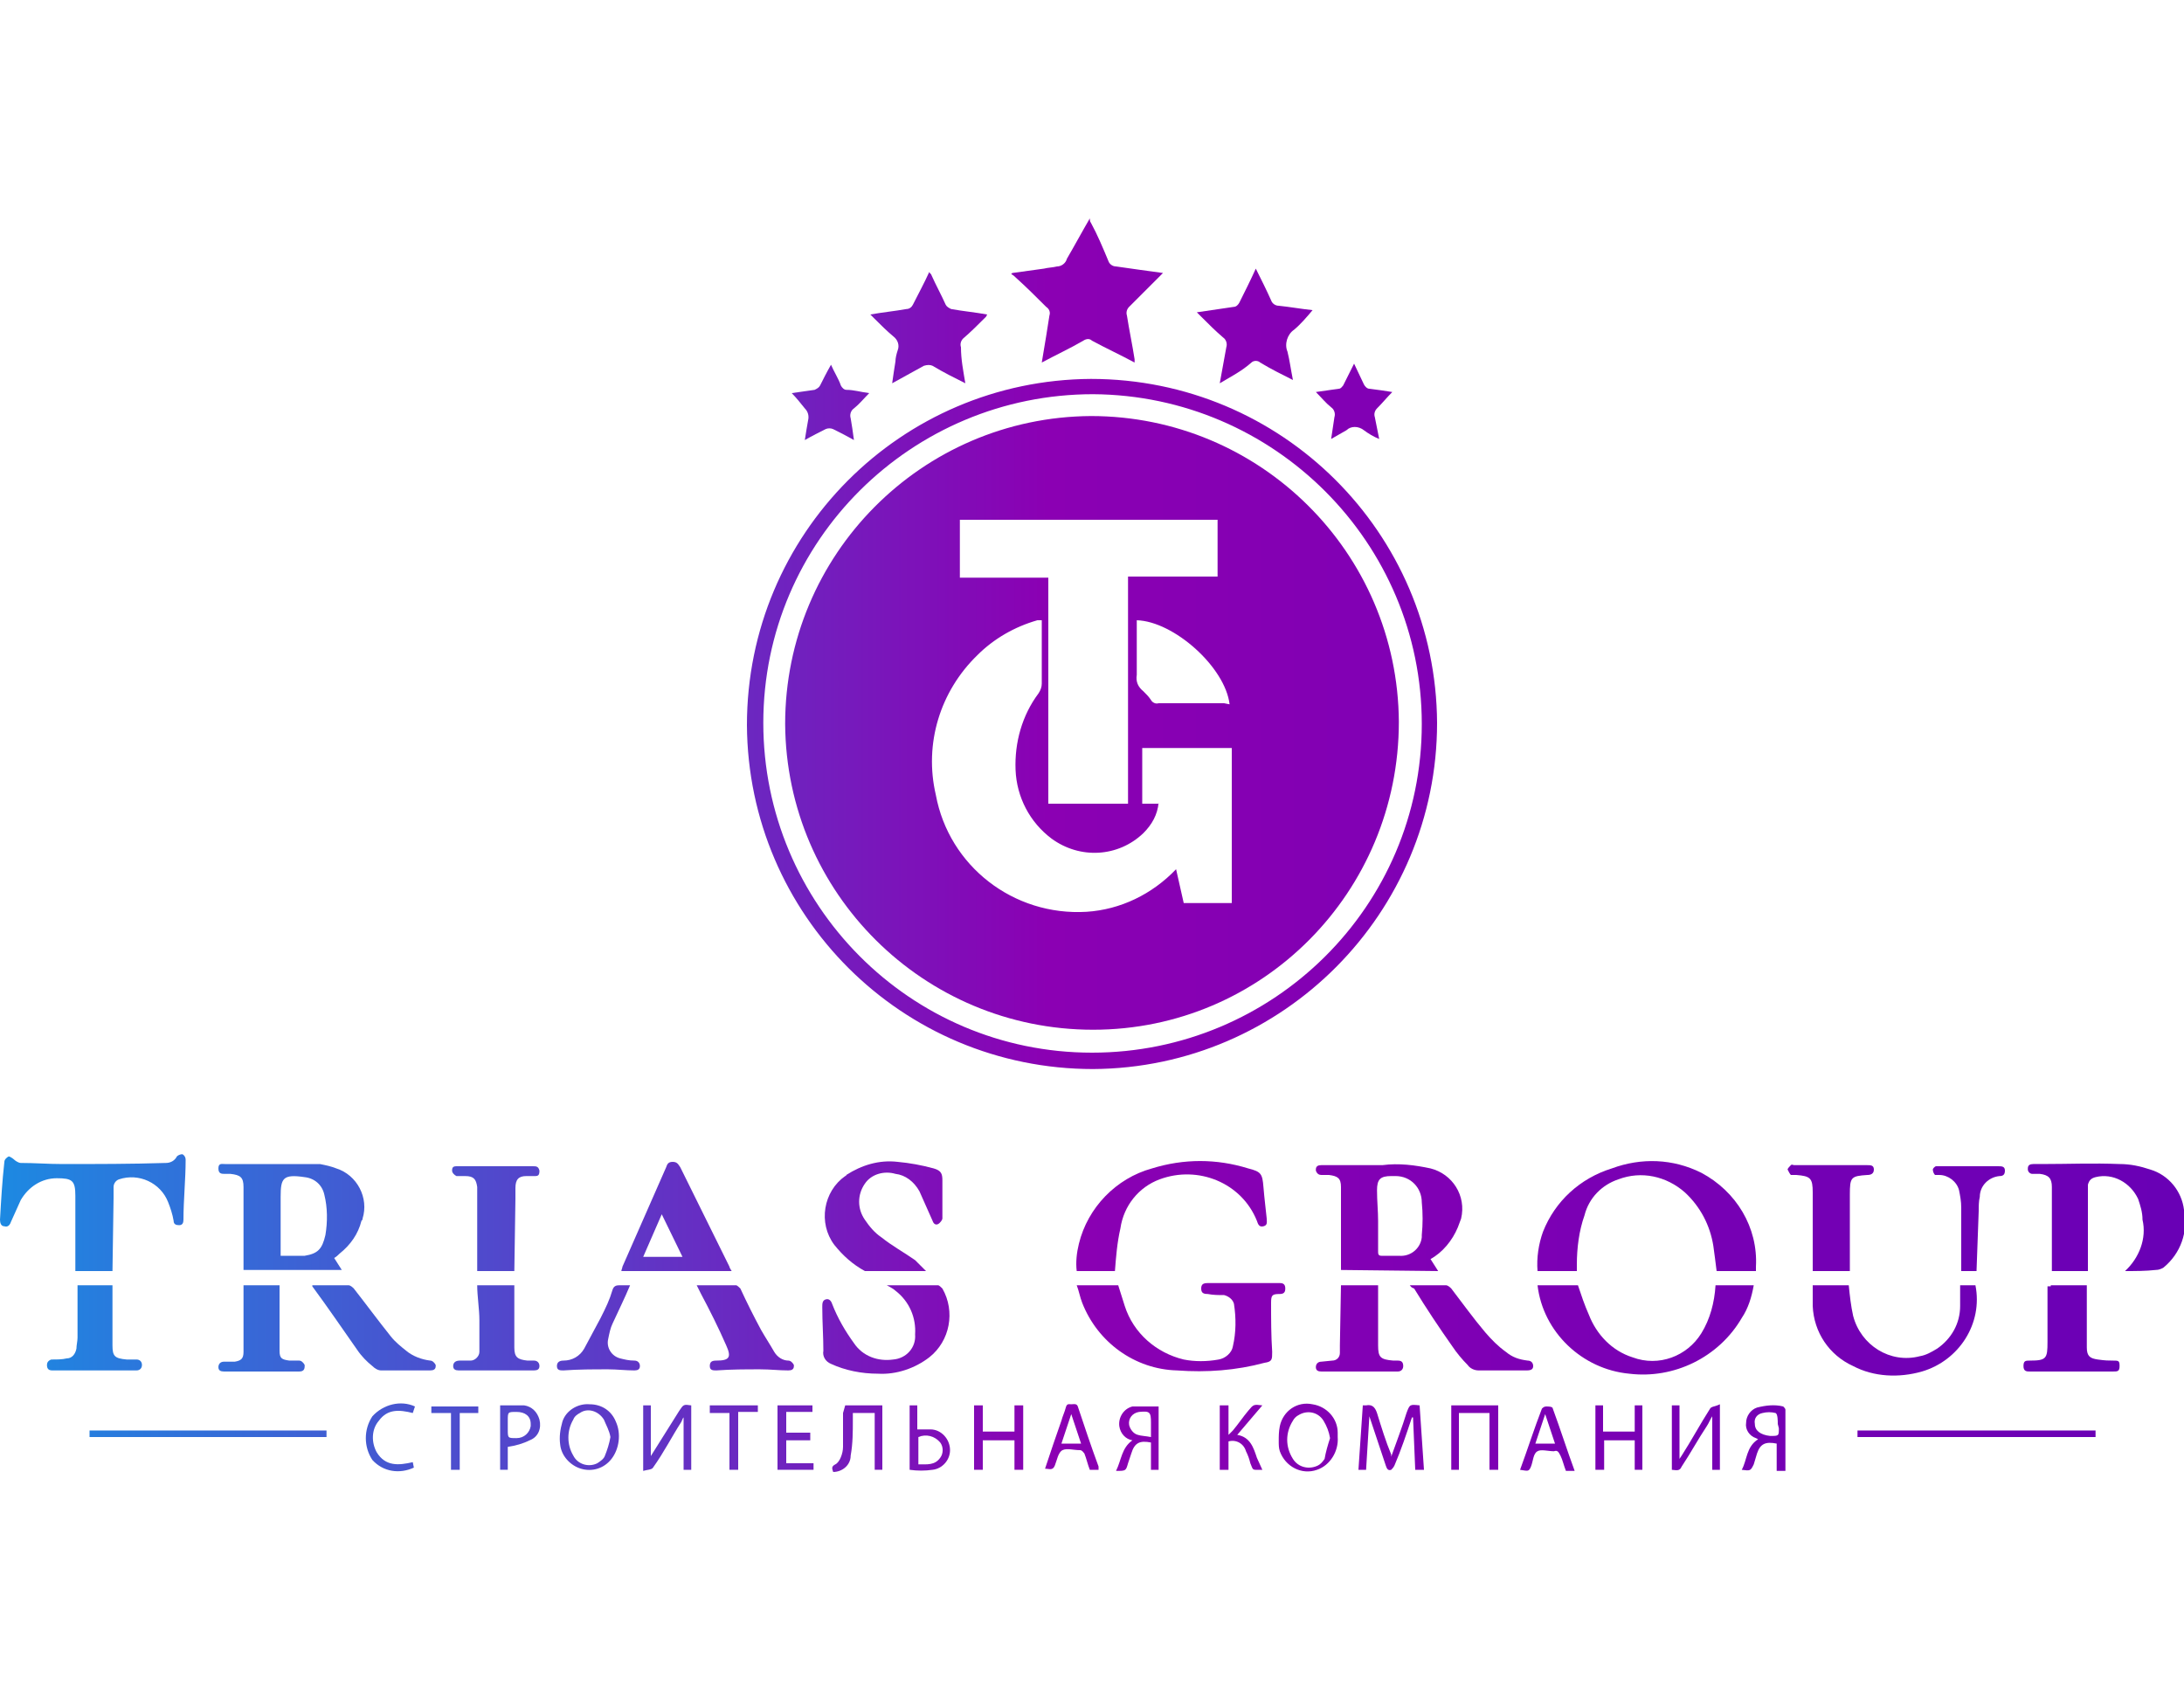 <svg width="200" height="155" fill="none" xmlns="http://www.w3.org/2000/svg"><g clip-path="url(#a)"><path d="M99.8 20c0 .1 0 .3.1.4.6 1.1 1.1 2.3 1.6 3.5.1.3.4.5.7.5 1.4.2 2.8.4 4.3.6l-.4.4-2.7 2.7c-.2.2-.3.5-.2.8.2 1.3.5 2.7.7 4v.3c-1.3-.7-2.6-1.3-3.9-2-.2-.2-.5-.2-.8 0-1.2.7-2.5 1.3-3.8 2l.4-2.4c.1-.6.2-1.3.3-1.9.1-.3 0-.6-.3-.8-.9-.9-1.8-1.8-2.8-2.7-.1-.1-.2-.2-.4-.3l.1-.1 2.9-.4c.4-.1.8-.1 1.2-.2.4 0 .8-.3.9-.7.7-1.2 1.4-2.5 2.1-3.7Z" fill="url(#b)"/><path d="M100.1 97.9c-17.5 0-31.6-14.1-31.7-31.5 0-17.5 14.1-31.6 31.5-31.7 17.5 0 31.6 14.1 31.7 31.5 0 17.4-14.1 31.6-31.5 31.7Zm0-61.8c-16.6 0-30.2 13.4-30.2 30.1 0 16.6 13.4 30.2 30.1 30.2 16.6 0 30.2-13.4 30.2-30.1 0-16.6-13.5-30.1-30.1-30.2Z" fill="url(#c)"/><path d="M194.6 116.399c1.3-1.2 2-3 1.6-4.7 0-.7-.2-1.3-.4-1.9-.7-1.5-2.3-2.4-3.9-2-.4.1-.6.3-.7.7v7.9h-3.3v-7.7c0-.8-.3-1.1-1.1-1.2h-.7c-.2 0-.4-.2-.4-.4v-.1c0-.3.2-.4.5-.4h.8c2.4 0 4.7-.1 7.1 0 1 0 1.9.2 2.8.5 1.7.5 2.9 2 3.1 3.7.4 2-.3 4-1.9 5.3-.2.1-.4.2-.7.2-.9.1-1.8.1-2.8.1Z" fill="url(#d)"/><path d="M122.8 116.3v-7.6c0-.8-.3-1-1.1-1.1h-.7c-.2 0-.4-.1-.5-.4v-.1c0-.3.2-.4.5-.4h5.6c1.5-.2 3 0 4.4.3 2 .5 3.3 2.5 2.8 4.6-.1.3-.2.5-.3.8-.5 1.2-1.4 2.3-2.5 2.9l.7 1.1-8.9-.1Zm3.4-4.5v2.8c0 .2 0 .4.3.4h1.6c1.1.1 2-.7 2.1-1.7v-.2c.1-1 .1-2 0-3 0-1.3-1-2.4-2.4-2.4h-.4c-1 0-1.3.3-1.3 1.3s.1 1.9.1 2.8Z" fill="url(#e)"/><path d="m30.6 115.2.7 1.1h-9v-7.6c0-.9-.3-1.1-1.2-1.2h-.5c-.3 0-.6 0-.6-.5s.3-.4.6-.4h8.7c.5.1 1 .2 1.5.4 1.9.6 3 2.7 2.4 4.6 0 .1 0 .1-.1.2-.3 1.2-1 2.2-2 3-.1.1-.3.3-.5.4Zm-5-.2h2.3c1.2-.2 1.6-.6 1.9-1.9.2-1.2.2-2.5-.1-3.7-.2-.9-.9-1.5-1.8-1.6-2-.3-2.2.1-2.2 1.8v5.4h-.1Z" fill="url(#f)"/><path d="M144.4 116.401h-3.6c-.1-1.2.1-2.5.5-3.6 1.1-2.8 3.4-4.9 6.3-5.8 2.7-1 5.6-.9 8.2.4 3.2 1.7 5.2 5 5 8.6v.4h-3.6c-.1-.8-.2-1.6-.3-2.3-.3-1.9-1.2-3.6-2.6-4.9-1.7-1.5-4-2-6.1-1.2-1.5.5-2.7 1.7-3.1 3.3-.5 1.4-.7 3-.7 4.5v.6Z" fill="url(#g)"/><path d="M98.6 117.7h3.8c.2.6.4 1.3.6 1.9.8 2.5 2.9 4.3 5.4 4.9 1 .2 2.1.2 3.2 0 .6-.1 1.2-.6 1.3-1.2.3-1.3.3-2.6.1-3.9-.1-.4-.5-.7-.9-.8-.5 0-1 0-1.5-.1-.4 0-.6-.1-.6-.5s.2-.5.6-.5h6.6c.3 0 .5.1.5.5 0 .3-.1.5-.5.5-.7 0-.8.1-.8.8 0 1.5 0 3 .1 4.5 0 .7 0 .9-.7 1-2.6.7-5.3.9-8 .7-3.9-.1-7.3-2.6-8.7-6.2-.2-.5-.3-1.1-.5-1.6Z" fill="url(#h)"/><path d="M10.3 116.399H6.9v-6.9c0-1.4-.3-1.6-1.7-1.6s-2.6.8-3.3 2c-.3.7-.6 1.3-.9 2-.1.3-.3.5-.6.4-.3 0-.4-.3-.4-.6.1-1.8.2-3.5.4-5.3 0-.2.2-.4.4-.5.1 0 .4.2.5.3.1.1.4.3.6.3 1.3 0 2.5.1 3.8.1 3.2 0 6.3 0 9.5-.1.4 0 .8-.2 1-.6.1-.1.3-.2.5-.2.2.1.3.3.3.5 0 1.8-.2 3.7-.2 5.5 0 .3-.1.5-.4.5-.3 0-.5-.1-.5-.4-.1-.6-.3-1.2-.5-1.7-.7-1.8-2.7-2.7-4.5-2.1-.3.1-.5.4-.5.7v1l-.1 6.7Z" fill="url(#i)"/><path d="M140.8 117.699h3.7c.3.9.6 1.8 1 2.7.7 1.8 2.1 3.3 4 3.9 2.4.9 5-.1 6.3-2.2.8-1.3 1.2-2.8 1.3-4.4h3.5c-.2 1.1-.5 2.1-1.1 3-2.1 3.6-6.2 5.6-10.3 5.1-4.3-.4-7.9-3.8-8.4-8.1Z" fill="url(#j)"/><path d="M84.8 116.399h-5.6c-1.1-.6-2-1.4-2.8-2.4-1.5-2-1-4.9 1-6.3 0 0 .1 0 .1-.1 1.4-.9 3-1.4 4.7-1.2 1.1.1 2.2.3 3.3.6.7.2.8.5.8 1.1v3.5c0 .1-.2.4-.4.5-.2.1-.4 0-.5-.3l-1.2-2.7c-.5-.9-1.3-1.5-2.2-1.6-1-.3-2.2 0-2.8.9-.7 1-.7 2.3 0 3.3.4.6.9 1.2 1.5 1.6 1 .8 2.1 1.4 3.1 2.1l1 1Z" fill="url(#k)"/><path d="M102.1 116.399h-3.5c-.1-.8 0-1.7.2-2.5.8-3.3 3.4-6 6.7-6.9 2.9-.9 5.9-.9 8.8 0 1.2.3 1.3.5 1.4 1.7.1 1.2.2 1.9.3 2.9 0 .3.1.6-.3.7-.4.1-.5-.2-.6-.5-1.4-3.5-5.4-5.1-8.9-3.8-1.9.7-3.3 2.4-3.6 4.5-.3 1.3-.4 2.6-.5 3.9Z" fill="url(#l)"/><path d="M88.4 35.1c-1-.5-2-1-3-1.6-.2-.1-.5-.1-.8 0l-2.9 1.6c.1-.7.2-1.4.3-2 0-.3.1-.7.2-1 .2-.5 0-1-.4-1.3-.6-.5-1.2-1.1-1.7-1.6l-.4-.4c1.1-.2 2.2-.3 3.3-.5.3 0 .5-.2.6-.4.5-1 1-1.9 1.5-3 0 .1.2.2.2.3.4.9.9 1.8 1.3 2.7.1.2.3.3.5.4 1.1.2 2.2.3 3.3.5l-.1.2c-.7.7-1.4 1.4-2.1 2-.2.2-.3.5-.2.8 0 1.1.2 2.1.4 3.3Z" fill="url(#m)"/><path d="m111.7 35.1.6-3.3c.1-.3 0-.7-.3-.9-.7-.6-1.3-1.2-2-1.9l-.4-.4 3.4-.5c.2 0 .4-.2.5-.4.5-1 1-2 1.5-3.1.5 1 1 2 1.4 2.9.1.3.4.5.7.5 1 .1 2.1.3 3.1.4-.5.6-1.1 1.3-1.7 1.8-.6.4-.9 1.3-.6 2 .2.8.3 1.6.5 2.6-1-.5-2-1-3-1.6-.2-.2-.6-.2-.8 0-.9.8-1.9 1.3-2.9 1.9Z" fill="url(#n)"/><path d="M67 116.4H56.9c0-.1.1-.3.1-.4l4-9.1c.1-.3.2-.5.6-.5.4 0 .5.2.7.5l4.5 9.1c0 .1.1.2.2.4Zm-8.1-1.299h3.6l-1.9-3.901-1.7 3.901Z" fill="url(#o)"/><path d="M166 117.699h3.3c.1 1 .2 1.9.4 2.8.7 2.7 3.4 4.4 6.1 3.7.6-.1 1.1-.4 1.6-.7 1.3-.9 2.1-2.3 2.1-3.9v-1.9h1.4c.7 3.5-1.5 6.9-4.9 7.9-2.1.6-4.4.5-6.3-.5-2.2-1-3.6-3.1-3.7-5.5v-1.9Z" fill="url(#p)"/><path d="M81.2 117.699h4.7c.1 0 .3.2.4.3 1.2 2.1.7 4.8-1.2 6.3-1.3 1-3 1.6-4.7 1.5-1.5 0-3-.3-4.3-.9-.5-.2-.8-.7-.7-1.2 0-1.3-.1-2.6-.1-4 0-.3 0-.6.3-.7.3-.1.5.1.6.4.5 1.3 1.2 2.5 2 3.6.8 1.2 2.2 1.7 3.6 1.5 1.2-.1 2.1-1.1 2-2.3.1-1.5-.5-3-1.8-4-.1-.1-.4-.3-.8-.5Z" fill="url(#q)"/><path d="M47.1 116.401h-3.4v-7.7c-.1-.7-.3-1-1.1-1h-.8c-.2-.1-.4-.3-.4-.5 0-.3.1-.4.4-.4h7c.3 0 .5 0 .6.4 0 .4-.1.5-.4.5h-.8c-.7 0-1 .3-1 1.1v1l-.1 6.6Z" fill="url(#r)"/><path d="M169.3 116.401H166v-7.2c0-1.3-.2-1.5-1.5-1.6h-.5c-.1-.1-.2-.3-.3-.5 0-.1.2-.3.3-.4.1-.1.2 0 .3 0h6.7c.3 0 .6 0 .6.4s-.3.5-.6.5c-1.5.1-1.6.2-1.6 1.8v7h-.1Z" fill="url(#s)"/><path d="M63.8 117.699h3.6c.1 0 .3.2.4.3.6 1.3 1.2 2.5 1.9 3.8.4.7.8 1.3 1.2 2 .3.5.8.8 1.3.8.2 0 .4.2.5.4v.1c0 .3-.2.4-.5.4-.9 0-1.6-.1-2.6-.1-1.3 0-2.6 0-4 .1-.3 0-.6 0-.6-.4s.2-.5.6-.5c1.2 0 1.4-.3.9-1.4-.7-1.6-1.5-3.2-2.3-4.7l-.4-.8Z" fill="url(#t)"/><path d="M129.1 117.699h3.3c.2 0 .4.2.5.3 1 1.3 2 2.7 3.1 4 .6.7 1.2 1.3 1.9 1.8.6.5 1.2.7 2 .8.3 0 .5.2.5.5s-.2.4-.6.4h-4.4c-.4 0-.8-.2-1-.5-.5-.5-1-1.1-1.4-1.7-1.2-1.7-2.4-3.5-3.5-5.3-.3-.1-.3-.2-.4-.3Z" fill="url(#u)"/><path d="M28.6 117.699h3.3c.2 0 .4.2.5.3 1.1 1.4 2.2 2.9 3.4 4.4.4.5.9.9 1.4 1.3.6.5 1.4.8 2.2.9.2 0 .4.2.5.4v.1c0 .3-.2.4-.5.4h-4.5c-.3 0-.6-.2-.8-.4-.5-.4-1-.9-1.4-1.5-1.4-2-2.7-3.9-4.1-5.8v-.1Z" fill="url(#v)"/><path d="M6.9 117.699h3.4v5.5c0 1 .2 1.2 1.3 1.3h.9c.3 0 .5.2.5.5s-.2.5-.5.5H4.8c-.3 0-.5-.1-.5-.5 0-.2.1-.4.4-.5h.1c.4 0 .9 0 1.3-.1.5 0 .8-.4.9-.9 0-.3.1-.7.1-1v-4.8h-.2Z" fill="url(#w)"/><path d="M187.8 117.699h3.3V123.399c0 .8.3 1 1 1.1.7.1 1 .1 1.4.1.5 0 .6 0 .6.5s-.2.5-.6.5h-7.6c-.3 0-.6 0-.6-.5s.2-.5.6-.5c1.5 0 1.6-.2 1.6-1.7v-5.1h.3v-.1Z" fill="url(#x)"/><path d="M43.7 117.699h3.4V123.399c0 .9.3 1.1 1.2 1.2h.6c.3 0 .5.2.5.5s-.2.4-.5.4H42c-.3 0-.5-.1-.5-.4 0-.3.2-.5.6-.5h1c.4 0 .8-.4.8-.8v-2.9c0-1-.2-2.2-.2-3.2Z" fill="url(#y)"/><path d="M122.8 117.699h3.4v5.5c0 1.1.2 1.3 1.4 1.4h.4c.3 0 .5.1.5.5 0 .3-.2.5-.5.5h-7c-.3 0-.5-.1-.5-.4 0-.3.2-.5.5-.5l1-.1c.4 0 .7-.3.7-.7v-.7l.1-5.5Z" fill="url(#z)"/><path d="M22.3 117.699h3.3v6c0 .7.2.8.9.9h.9c.2 0 .4.2.5.4v.1c0 .3-.1.5-.5.5h-6.9c-.3 0-.5-.1-.5-.4 0-.3.2-.5.5-.5h1c.6-.1.8-.3.8-.9v-6.1Z" fill="url(#A)"/><path d="M181 116.401h-1.4v-5.8c0-.6-.1-1.1-.2-1.6-.2-.8-1-1.4-1.8-1.4h-.4c-.1-.1-.2-.3-.2-.5 0-.1.2-.3.3-.3h5.7c.3 0 .6 0 .6.4s-.2.5-.5.5c-1 .1-1.8.9-1.8 1.9-.1.4-.1.9-.1 1.3l-.2 5.5Z" fill="url(#B)"/><path d="m72.5 36 2.1-.3c.2-.1.4-.2.5-.4.3-.6.6-1.2 1-1.9.3.7.7 1.3.9 1.9.1.2.3.4.5.4.7 0 1.3.2 2.1.3-.5.5-.9 1-1.4 1.4-.3.2-.4.6-.3.9.1.6.2 1.2.3 2-.7-.4-1.3-.7-1.9-1-.2-.1-.5-.1-.7 0-.6.3-1.2.6-1.9 1 .1-.7.2-1.2.3-1.8.1-.4 0-.8-.3-1.1-.4-.5-.8-1-1.2-1.4Z" fill="url(#C)"/><path d="M127.5 35.9c-.5.5-.9 1-1.4 1.5-.2.2-.3.5-.2.8l.4 2c-.5-.2-1-.5-1.4-.8-.5-.4-1.2-.4-1.6 0-.5.3-.9.5-1.4.8.1-.7.2-1.3.3-2 .1-.3 0-.7-.3-.9-.5-.4-.9-.9-1.4-1.4l2.1-.3c.2 0 .3-.2.4-.3l1-2 .9 1.9c.1.2.3.4.5.4.8.1 1.5.2 2.1.3Z" fill="url(#D)"/><path d="M57.7 117.699c-.5 1.2-1.1 2.4-1.6 3.5-.2.4-.3.9-.4 1.4-.2.8.3 1.6 1.1 1.8.4.1.8.2 1.3.2.3 0 .5.2.5.5s-.2.4-.5.4c-.8 0-1.6-.1-2.4-.1-1.4 0-2.7 0-4.1.1-.3 0-.6 0-.6-.4s.3-.5.6-.5c.8 0 1.5-.4 1.9-1.1.5-.9 1-1.9 1.5-2.8.5-1 .8-1.6 1.1-2.6.1-.3.3-.4.6-.4h1Z" fill="url(#E)"/><path d="M127.4 133.4c.5-1.4 1-2.7 1.4-4 .3-.8.3-.8 1.2-.7l.4 5.9h-.8l-.2-4.8h-.1c-.5 1.5-1 3-1.6 4.4-.1.2-.2.3-.3.4-.3.1-.4-.1-.5-.4l-1.5-4.5-.3 4.9h-.7l.4-5.9h.3c.5-.1.8.1 1 .7.4 1.3.8 2.6 1.3 3.8v.2Z" fill="url(#F)"/><path d="M8.2 131.6v-.6h21.7v.6H8.2Z" fill="url(#G)"/><path d="M170.1 131.6v-.6h21.8v.6h-21.8Z" fill="url(#H)"/><path d="M153.1 134.6v-5.901h.7v4.901l.2-.3c.9-1.4 1.7-2.9 2.6-4.3.1-.2.5-.2.9-.4v6h-.7v-4.901c-.2.3-.3.601-.5.901-.8 1.2-1.5 2.5-2.3 3.7-.2.5-.6.3-.9.3Z" fill="url(#I)"/><path d="m59.5 133.5 2.7-4.3c.4-.6.4-.6 1.1-.5v5.9h-.7v-4.8c-.1.1-.1.2-.2.4-.9 1.4-1.6 2.8-2.6 4.2-.1.2-.6.2-.9.3v-6h.7v4.8h-.1Z" fill="url(#J)"/><path d="M122.5 131.601c.1 1.3-.7 2.6-1.9 3-1.4.5-2.9-.301-3.4-1.701-.1-.3-.1-.599-.1-.899 0-.5 0-.9.1-1.4.3-1.4 1.6-2.3 3-2 1.3.2 2.3 1.3 2.3 2.6v.4Zm-.7.1c-.1-.6-.3-1.1-.6-1.6-.5-.8-1.5-1-2.3-.5-.2.1-.4.3-.5.5-.7 1.1-.7 2.4 0 3.5.5.8 1.5 1 2.3.6.2-.1.4-.3.6-.6.1-.6.3-1.3.5-1.9Z" fill="url(#K)"/><path d="M54 128.599c1.1 0 2 .6 2.4 1.6.5 1.1.3 2.5-.4 3.4-.7.9-1.8 1.2-2.8.9-1-.3-1.8-1.2-1.9-2.2-.1-.7 0-1.4.2-2.1.3-1 1.4-1.7 2.5-1.6Zm1.9 3c-.1-.6-.4-1.1-.6-1.6-.5-.8-1.5-1.1-2.2-.6-.2.1-.5.3-.6.6-.6 1-.6 2.3 0 3.3.4.8 1.4 1.1 2.2.7.3-.2.6-.4.7-.7.2-.5.4-1.1.5-1.7Z" fill="url(#L)"/><path d="M133.6 134.599h-.7v-5.9h4.3v5.9h-.8v-5.2h-2.8v5.2Z" fill="url(#M)"/><path d="M89.3 128.699h.7v2.4h2.9v-2.4h.8v5.9h-.8v-2.7H90v2.7h-.8v-5.9h.1Z" fill="url(#N)"/><path d="M159.5 134.601c.5-.9.4-2.101 1.5-2.801l-.2-.1c-.6-.2-1-.8-.9-1.4 0-.6.4-1.2 1-1.4.8-.2 1.6-.3 2.4-.1.1.1.2.201.2.301v5.599h-.8v-2.5c-1-.2-1.5.001-1.8.901-.1.3-.2.7-.3 1-.3.6-.3.6-1.1.5Zm3.3-4.201c0-.3 0-.9-.2-1-.4-.1-.8-.1-1.2 0-.5.1-.8.5-.7 1 0 .6.5 1 1.4 1.1.8 0 .8 0 .8-.7l-.1-.4Z" fill="url(#O)"/><path d="M106.1 134.601h-.7v-2.5c-1-.2-1.5 0-1.8 1l-.3.9c-.2.7-.2.7-1.1.7.5-1 .5-2.1 1.5-2.8-.6-.1-1.1-.6-1.2-1.3-.1-.8.4-1.6 1.2-1.8h2.4v5.8Zm-.7-3v-1.3c0-1-.1-1.1-1.1-1-.6.1-1 .6-.9 1.2.1.4.4.8.8.9.3.1.7.1 1.2.2Z" fill="url(#P)"/><path d="M149.8 131.899h-2.9v2.7h-.8v-5.9h.7v2.4h2.9v-2.4h.7v5.9h-.7v-2.7h.1Z" fill="url(#Q)"/><path d="M115.6 134.6c-1 0-.8.1-1.1-.6-.1-.4-.2-.7-.4-1.1-.2-.7-.9-1.1-1.6-.9v2.6h-.8v-5.9h.8v2.7l.4-.4c.5-.6.9-1.2 1.4-1.8.5-.6.5-.6 1.3-.5l-2.3 2.7c1.2.2 1.5 1.2 1.8 2.1l.5 1.1Z" fill="url(#R)"/><path d="M77.4 128.699h3.4v5.9h-.7v-5.2h-2v.6c0 1.1 0 2.2-.2 3.3 0 .9-.8 1.5-1.6 1.5-.1-.3-.2-.5.2-.7.4-.2.7-1 .7-1.6v-3.1l.2-.7Z" fill="url(#S)"/><path d="M100.6 134.6h-.8c-.2-.5-.3-1-.5-1.5-.1-.1-.2-.3-.4-.3-.6 0-1.2-.2-1.6 0-.4.2-.5.9-.7 1.4-.2.5-.5.3-.9.3.5-1.5 1-3 1.5-4.4.1-.4.3-.8.4-1.2.1-.4.3-.3.5-.3s.5-.1.6.2c.6 1.8 1.2 3.6 1.9 5.5v.3Zm-1.6-2.4-.9-2.7-.9 2.7H99Z" fill="url(#T)"/><path d="M139.2 134.601c.7-1.9 1.3-3.8 2-5.6.1-.1.2-.2.4-.2s.6 0 .6.2c.7 1.9 1.3 3.8 2 5.7h-.8c-.2-.5-.3-1-.5-1.4-.2-.4-.3-.5-.6-.4-.5 0-1.2-.2-1.5 0-.4.2-.4.9-.6 1.4-.2.5-.3.4-1 .3Zm3.2-2.4-.9-2.7-.9 2.7h1.8Z" fill="url(#U)"/><path d="M74.4 128.699v.6H72v1.9h2.2v.7H72v2.1h2.5v.6h-3.3v-5.9h3.2Z" fill="url(#V)"/><path d="M83.3 134.599v-5.9h.7v2.2h1.2c1 0 1.8.9 1.8 1.9 0 .9-.7 1.7-1.6 1.8-.7.1-1.4.1-2.1 0Zm.8-3v2.5c.8 0 1.5.1 2-.6.3-.4.3-1 0-1.4-.5-.6-1.3-.8-2-.5Z" fill="url(#W)"/><path d="M46.5 132.499v2.1h-.7v-5.9H48c.7.1 1.2.6 1.4 1.3.2.8-.1 1.6-.9 1.9-.6.3-1.3.5-2 .6Zm0-2v.4c0 .8 0 .8.8.8.7 0 1.2-.5 1.3-1.1v-.2c0-.7-.5-1.1-1.3-1.1s-.8 0-.8.8v.4Z" fill="url(#X)"/><path d="m37.8 133.9.1.5c-1.3.6-2.8.4-3.8-.7-.8-1.2-.8-2.8 0-4 1-1.1 2.6-1.5 3.9-.9l-.2.6c-1.2-.3-2.3-.4-3.1.7-.7.8-.7 2-.2 2.9.8 1.3 2 1.2 3.3.9Z" fill="url(#Y)"/><path d="M65 129.399v-.7h4.4v.6h-1.8v5.3h-.8v-5.2H65Z" fill="url(#Z)"/><path d="M43.9 129.401h-1.8v5.2h-.8v-5.2h-1.8v-.6h4.3v.6h.1Z" fill="url(#aa)"/><path d="M100.1 94.3c-15.5 0-28.1-12.5-28.2-28 0-15.5 12.5-28.1 28-28.2 15.5 0 28.1 12.5 28.2 28 0 15.6-12.5 28.2-28 28.2Zm6-20.8c-.1 1.1-.6 2-1.4 2.8-2.3 2.2-5.8 2.4-8.4.5-2-1.5-3.2-3.8-3.3-6.3-.1-2.5.6-5 2.1-7 .2-.3.3-.6.3-.9v-5.8H95c-2.1.6-4 1.7-5.5 3.2-3.4 3.3-4.9 8.1-3.8 12.8 1.2 6.5 7.1 11.1 13.8 10.7 3.1-.2 6-1.6 8.2-3.9l.7 3.1h4.4V68.5h-8.2v5.1h1.5v-.1ZM87.9 47.7v5.2H96v20.7h7.3V52.8h8.2v-5.2H87.9v.1Zm24.7 16.8c-.4-3.4-5.1-7.6-8.5-7.7v5c-.1.6.1 1.1.6 1.5.3.3.5.5.7.8.1.2.4.4.7.3h6l.5.1Z" fill="url(#ab)"/></g><defs><linearGradient id="C" x1="-.548" y1="36.775" x2="198.097" y2="36.775" gradientUnits="userSpaceOnUse"><stop stop-color="#1C8AE2"/><stop offset=".486" stop-color="#8B00B3"/><stop offset="1" stop-color="#6900B5"/></linearGradient><linearGradient id="b" x1="-.549" y1="26.542" x2="198.097" y2="26.542" gradientUnits="userSpaceOnUse"><stop stop-color="#1C8AE2"/><stop offset=".486" stop-color="#8B00B3"/><stop offset="1" stop-color="#6900B5"/></linearGradient><linearGradient id="d" x1="-.549" y1="111.559" x2="198.098" y2="111.559" gradientUnits="userSpaceOnUse"><stop stop-color="#1C8AE2"/><stop offset=".486" stop-color="#8B00B3"/><stop offset="1" stop-color="#6900B5"/></linearGradient><linearGradient id="e" x1="-.558" y1="111.526" x2="198.087" y2="111.526" gradientUnits="userSpaceOnUse"><stop stop-color="#1C8AE2"/><stop offset=".486" stop-color="#8B00B3"/><stop offset="1" stop-color="#6900B5"/></linearGradient><linearGradient id="f" x1="-.548" y1="111.509" x2="198.097" y2="111.509" gradientUnits="userSpaceOnUse"><stop stop-color="#1C8AE2"/><stop offset=".486" stop-color="#8B00B3"/><stop offset="1" stop-color="#6900B5"/></linearGradient><linearGradient id="g" x1="-.548" y1="111.337" x2="198.098" y2="111.337" gradientUnits="userSpaceOnUse"><stop stop-color="#1C8AE2"/><stop offset=".486" stop-color="#8B00B3"/><stop offset="1" stop-color="#6900B5"/></linearGradient><linearGradient id="h" x1="-.548" y1="121.589" x2="198.097" y2="121.589" gradientUnits="userSpaceOnUse"><stop stop-color="#1C8AE2"/><stop offset=".486" stop-color="#8B00B3"/><stop offset="1" stop-color="#6900B5"/></linearGradient><linearGradient id="i" x1="-.548" y1="111.114" x2="198.098" y2="111.114" gradientUnits="userSpaceOnUse"><stop stop-color="#1C8AE2"/><stop offset=".486" stop-color="#8B00B3"/><stop offset="1" stop-color="#6900B5"/></linearGradient><linearGradient id="j" x1="-.549" y1="121.763" x2="198.098" y2="121.763" gradientUnits="userSpaceOnUse"><stop stop-color="#1C8AE2"/><stop offset=".486" stop-color="#8B00B3"/><stop offset="1" stop-color="#6900B5"/></linearGradient><linearGradient id="k" x1="-.548" y1="111.422" x2="198.096" y2="111.422" gradientUnits="userSpaceOnUse"><stop stop-color="#1C8AE2"/><stop offset=".486" stop-color="#8B00B3"/><stop offset="1" stop-color="#6900B5"/></linearGradient><linearGradient id="l" x1="-.549" y1="111.358" x2="198.098" y2="111.358" gradientUnits="userSpaceOnUse"><stop stop-color="#1C8AE2"/><stop offset=".486" stop-color="#8B00B3"/><stop offset="1" stop-color="#6900B5"/></linearGradient><linearGradient id="m" x1="-.549" y1="29.953" x2="198.099" y2="29.953" gradientUnits="userSpaceOnUse"><stop stop-color="#1C8AE2"/><stop offset=".486" stop-color="#8B00B3"/><stop offset="1" stop-color="#6900B5"/></linearGradient><linearGradient id="n" x1="-.548" y1="29.895" x2="198.097" y2="29.895" gradientUnits="userSpaceOnUse"><stop stop-color="#1C8AE2"/><stop offset=".486" stop-color="#8B00B3"/><stop offset="1" stop-color="#6900B5"/></linearGradient><linearGradient id="o" x1="-.548" y1="111.364" x2="198.098" y2="111.364" gradientUnits="userSpaceOnUse"><stop stop-color="#1C8AE2"/><stop offset=".486" stop-color="#8B00B3"/><stop offset="1" stop-color="#6900B5"/></linearGradient><linearGradient id="p" x1="-.548" y1="121.801" x2="198.098" y2="121.801" gradientUnits="userSpaceOnUse"><stop stop-color="#1C8AE2"/><stop offset=".486" stop-color="#8B00B3"/><stop offset="1" stop-color="#6900B5"/></linearGradient><linearGradient id="q" x1="-.548" y1="121.739" x2="198.098" y2="121.739" gradientUnits="userSpaceOnUse"><stop stop-color="#1C8AE2"/><stop offset=".486" stop-color="#8B00B3"/><stop offset="1" stop-color="#6900B5"/></linearGradient><linearGradient id="r" x1="-.548" y1="111.569" x2="198.098" y2="111.569" gradientUnits="userSpaceOnUse"><stop stop-color="#1C8AE2"/><stop offset=".486" stop-color="#8B00B3"/><stop offset="1" stop-color="#6900B5"/></linearGradient><linearGradient id="s" x1="-.549" y1="111.515" x2="198.098" y2="111.515" gradientUnits="userSpaceOnUse"><stop stop-color="#1C8AE2"/><stop offset=".486" stop-color="#8B00B3"/><stop offset="1" stop-color="#6900B5"/></linearGradient><linearGradient id="t" x1="-.549" y1="121.563" x2="198.098" y2="121.563" gradientUnits="userSpaceOnUse"><stop stop-color="#1C8AE2"/><stop offset=".486" stop-color="#8B00B3"/><stop offset="1" stop-color="#6900B5"/></linearGradient><linearGradient id="u" x1="-.549" y1="121.563" x2="198.098" y2="121.563" gradientUnits="userSpaceOnUse"><stop stop-color="#1C8AE2"/><stop offset=".486" stop-color="#8B00B3"/><stop offset="1" stop-color="#6900B5"/></linearGradient><linearGradient id="v" x1="-.549" y1="121.563" x2="198.098" y2="121.563" gradientUnits="userSpaceOnUse"><stop stop-color="#1C8AE2"/><stop offset=".486" stop-color="#8B00B3"/><stop offset="1" stop-color="#6900B5"/></linearGradient><linearGradient id="w" x1="-.548" y1="121.571" x2="198.099" y2="121.571" gradientUnits="userSpaceOnUse"><stop stop-color="#1C8AE2"/><stop offset=".486" stop-color="#8B00B3"/><stop offset="1" stop-color="#6900B5"/></linearGradient><linearGradient id="x" x1="-.549" y1="121.571" x2="198.098" y2="121.571" gradientUnits="userSpaceOnUse"><stop stop-color="#1C8AE2"/><stop offset=".486" stop-color="#8B00B3"/><stop offset="1" stop-color="#6900B5"/></linearGradient><linearGradient id="y" x1="-.548" y1="121.571" x2="198.098" y2="121.571" gradientUnits="userSpaceOnUse"><stop stop-color="#1C8AE2"/><stop offset=".486" stop-color="#8B00B3"/><stop offset="1" stop-color="#6900B5"/></linearGradient><linearGradient id="z" x1="-.548" y1="121.571" x2="198.098" y2="121.571" gradientUnits="userSpaceOnUse"><stop stop-color="#1C8AE2"/><stop offset=".486" stop-color="#8B00B3"/><stop offset="1" stop-color="#6900B5"/></linearGradient><linearGradient id="A" x1="-.548" y1="121.563" x2="198.098" y2="121.563" gradientUnits="userSpaceOnUse"><stop stop-color="#1C8AE2"/><stop offset=".486" stop-color="#8B00B3"/><stop offset="1" stop-color="#6900B5"/></linearGradient><linearGradient id="B" x1="-.548" y1="111.532" x2="198.098" y2="111.532" gradientUnits="userSpaceOnUse"><stop stop-color="#1C8AE2"/><stop offset=".486" stop-color="#8B00B3"/><stop offset="1" stop-color="#6900B5"/></linearGradient><linearGradient id="c" x1="-.548" y1="66.267" x2="198.098" y2="66.267" gradientUnits="userSpaceOnUse"><stop stop-color="#1C8AE2"/><stop offset=".486" stop-color="#8B00B3"/><stop offset="1" stop-color="#6900B5"/></linearGradient><linearGradient id="D" x1="-.548" y1="36.767" x2="198.098" y2="36.767" gradientUnits="userSpaceOnUse"><stop stop-color="#1C8AE2"/><stop offset=".486" stop-color="#8B00B3"/><stop offset="1" stop-color="#6900B5"/></linearGradient><linearGradient id="E" x1="-.548" y1="121.559" x2="198.097" y2="121.559" gradientUnits="userSpaceOnUse"><stop stop-color="#1C8AE2"/><stop offset=".486" stop-color="#8B00B3"/><stop offset="1" stop-color="#6900B5"/></linearGradient><linearGradient id="F" x1="-.548" y1="131.675" x2="198.098" y2="131.675" gradientUnits="userSpaceOnUse"><stop stop-color="#1C8AE2"/><stop offset=".486" stop-color="#8B00B3"/><stop offset="1" stop-color="#6900B5"/></linearGradient><linearGradient id="G" x1="-.548" y1="131.362" x2="198.099" y2="131.362" gradientUnits="userSpaceOnUse"><stop stop-color="#1C8AE2"/><stop offset=".486" stop-color="#8B00B3"/><stop offset="1" stop-color="#6900B5"/></linearGradient><linearGradient id="H" x1="-.549" y1="131.354" x2="198.097" y2="131.354" gradientUnits="userSpaceOnUse"><stop stop-color="#1C8AE2"/><stop offset=".486" stop-color="#8B00B3"/><stop offset="1" stop-color="#6900B5"/></linearGradient><linearGradient id="I" x1="-.549" y1="131.681" x2="198.098" y2="131.681" gradientUnits="userSpaceOnUse"><stop stop-color="#1C8AE2"/><stop offset=".486" stop-color="#8B00B3"/><stop offset="1" stop-color="#6900B5"/></linearGradient><linearGradient id="J" x1="-.546" y1="131.728" x2="198.095" y2="131.728" gradientUnits="userSpaceOnUse"><stop stop-color="#1C8AE2"/><stop offset=".486" stop-color="#8B00B3"/><stop offset="1" stop-color="#6900B5"/></linearGradient><linearGradient id="K" x1="-.549" y1="131.681" x2="198.098" y2="131.681" gradientUnits="userSpaceOnUse"><stop stop-color="#1C8AE2"/><stop offset=".486" stop-color="#8B00B3"/><stop offset="1" stop-color="#6900B5"/></linearGradient><linearGradient id="L" x1="-.549" y1="131.659" x2="198.1" y2="131.659" gradientUnits="userSpaceOnUse"><stop stop-color="#1C8AE2"/><stop offset=".486" stop-color="#8B00B3"/><stop offset="1" stop-color="#6900B5"/></linearGradient><linearGradient id="M" x1="-.546" y1="131.697" x2="198.097" y2="131.697" gradientUnits="userSpaceOnUse"><stop stop-color="#1C8AE2"/><stop offset=".486" stop-color="#8B00B3"/><stop offset="1" stop-color="#6900B5"/></linearGradient><linearGradient id="N" x1="-.548" y1="131.681" x2="198.098" y2="131.681" gradientUnits="userSpaceOnUse"><stop stop-color="#1C8AE2"/><stop offset=".486" stop-color="#8B00B3"/><stop offset="1" stop-color="#6900B5"/></linearGradient><linearGradient id="O" x1="-.548" y1="131.664" x2="198.098" y2="131.664" gradientUnits="userSpaceOnUse"><stop stop-color="#1C8AE2"/><stop offset=".486" stop-color="#8B00B3"/><stop offset="1" stop-color="#6900B5"/></linearGradient><linearGradient id="P" x1="-.549" y1="131.693" x2="198.099" y2="131.693" gradientUnits="userSpaceOnUse"><stop stop-color="#1C8AE2"/><stop offset=".486" stop-color="#8B00B3"/><stop offset="1" stop-color="#6900B5"/></linearGradient><linearGradient id="Q" x1="-.55" y1="131.681" x2="198.098" y2="131.681" gradientUnits="userSpaceOnUse"><stop stop-color="#1C8AE2"/><stop offset=".486" stop-color="#8B00B3"/><stop offset="1" stop-color="#6900B5"/></linearGradient><linearGradient id="R" x1="-.549" y1="131.674" x2="198.098" y2="131.674" gradientUnits="userSpaceOnUse"><stop stop-color="#1C8AE2"/><stop offset=".486" stop-color="#8B00B3"/><stop offset="1" stop-color="#6900B5"/></linearGradient><linearGradient id="S" x1="-.547" y1="131.748" x2="198.097" y2="131.748" gradientUnits="userSpaceOnUse"><stop stop-color="#1C8AE2"/><stop offset=".486" stop-color="#8B00B3"/><stop offset="1" stop-color="#6900B5"/></linearGradient><linearGradient id="T" x1="-.548" y1="131.656" x2="198.098" y2="131.656" gradientUnits="userSpaceOnUse"><stop stop-color="#1C8AE2"/><stop offset=".486" stop-color="#8B00B3"/><stop offset="1" stop-color="#6900B5"/></linearGradient><linearGradient id="U" x1="-.548" y1="131.71" x2="198.098" y2="131.71" gradientUnits="userSpaceOnUse"><stop stop-color="#1C8AE2"/><stop offset=".486" stop-color="#8B00B3"/><stop offset="1" stop-color="#6900B5"/></linearGradient><linearGradient id="V" x1="-.549" y1="131.681" x2="198.1" y2="131.681" gradientUnits="userSpaceOnUse"><stop stop-color="#1C8AE2"/><stop offset=".486" stop-color="#8B00B3"/><stop offset="1" stop-color="#6900B5"/></linearGradient><linearGradient id="W" x1="-.55" y1="131.704" x2="198.1" y2="131.704" gradientUnits="userSpaceOnUse"><stop stop-color="#1C8AE2"/><stop offset=".486" stop-color="#8B00B3"/><stop offset="1" stop-color="#6900B5"/></linearGradient><linearGradient id="X" x1="-.55" y1="131.665" x2="198.101" y2="131.665" gradientUnits="userSpaceOnUse"><stop stop-color="#1C8AE2"/><stop offset=".486" stop-color="#8B00B3"/><stop offset="1" stop-color="#6900B5"/></linearGradient><linearGradient id="Y" x1="-.548" y1="131.686" x2="198.099" y2="131.686" gradientUnits="userSpaceOnUse"><stop stop-color="#1C8AE2"/><stop offset=".486" stop-color="#8B00B3"/><stop offset="1" stop-color="#6900B5"/></linearGradient><linearGradient id="Z" x1="-.549" y1="131.681" x2="198.098" y2="131.681" gradientUnits="userSpaceOnUse"><stop stop-color="#1C8AE2"/><stop offset=".486" stop-color="#8B00B3"/><stop offset="1" stop-color="#6900B5"/></linearGradient><linearGradient id="aa" x1="-.548" y1="131.691" x2="198.099" y2="131.691" gradientUnits="userSpaceOnUse"><stop stop-color="#1C8AE2"/><stop offset=".486" stop-color="#8B00B3"/><stop offset="1" stop-color="#6900B5"/></linearGradient><linearGradient id="ab" x1="-.548" y1="66.267" x2="198.098" y2="66.267" gradientUnits="userSpaceOnUse"><stop stop-color="#1C8AE2"/><stop offset=".486" stop-color="#8B00B3"/><stop offset="1" stop-color="#6900B5"/></linearGradient><clipPath id="a"><path fill="#fff" d="M0 0h200v155H0z"/></clipPath></defs></svg>